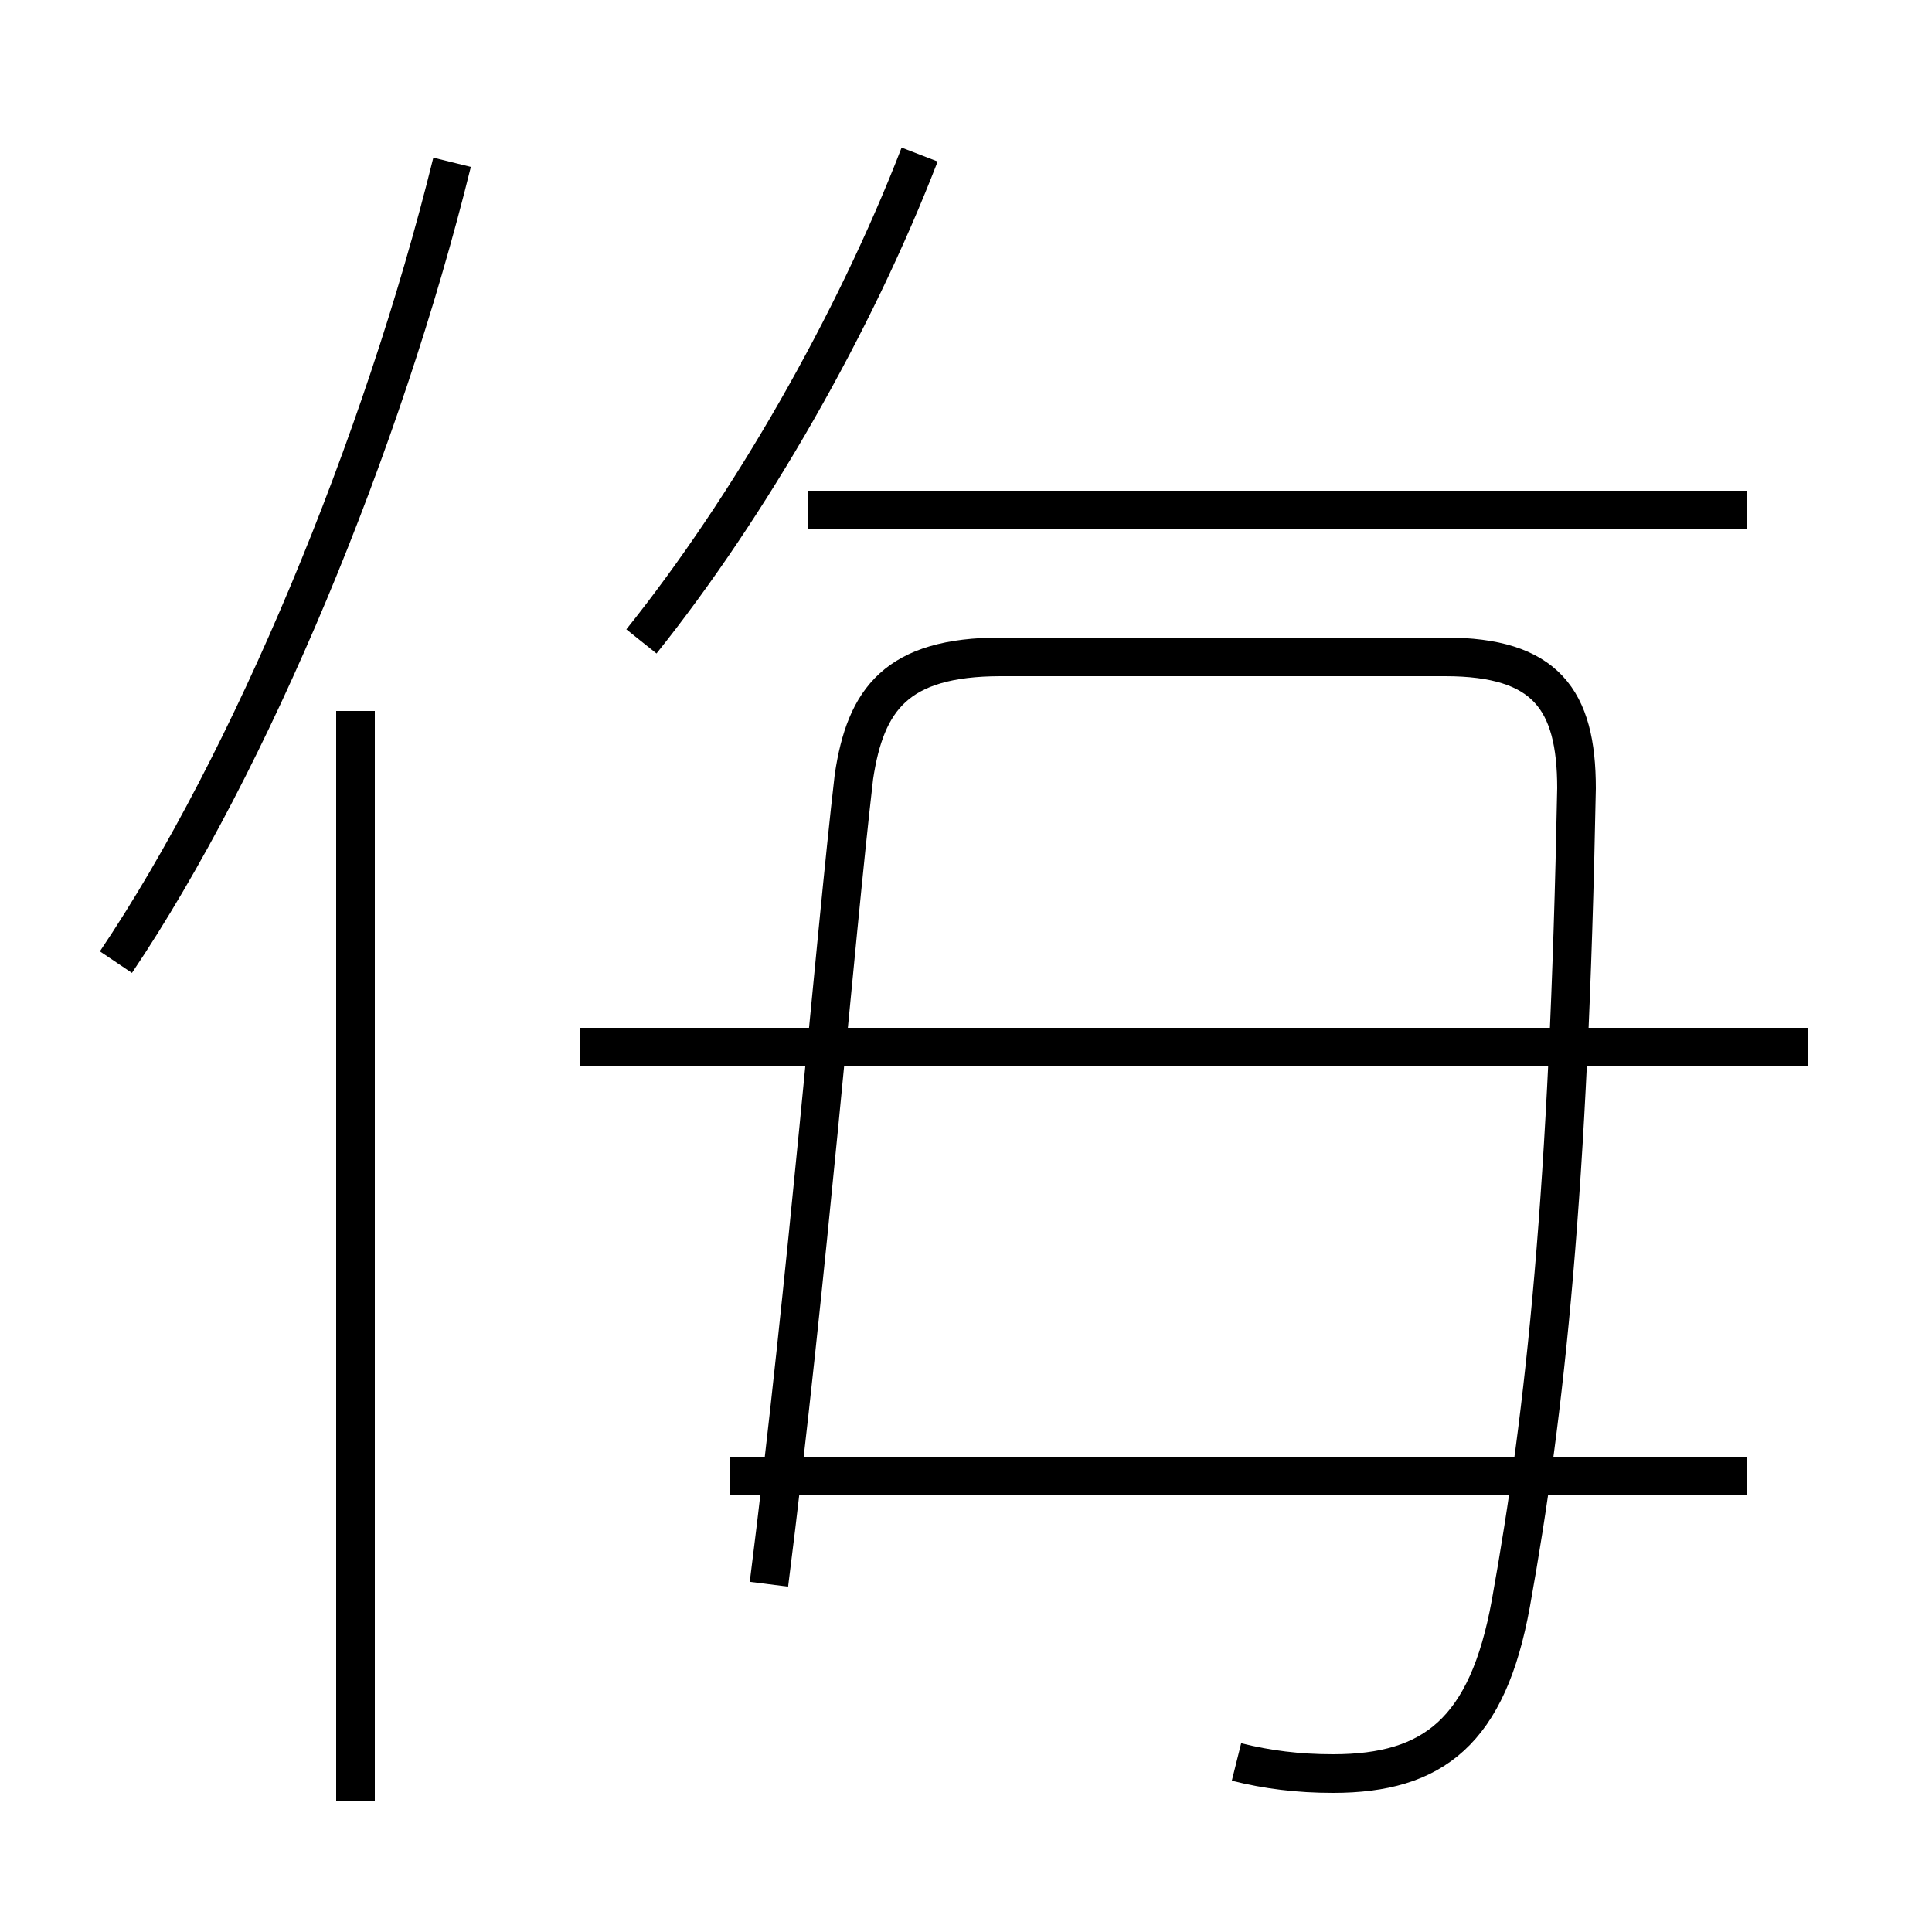 <?xml version='1.0' encoding='utf8'?>
<svg viewBox="0.0 -6.0 50.0 50.0" version="1.1" xmlns="http://www.w3.org/2000/svg">
<rect x="0.0" y="-6.0" width="50.0" height="50.0" fill="#808080" stroke="none"/>
<rect x="-1000" y="-1000" width="2000" height="2000" stroke="white" fill="white"/>
<g style="fill:white;stroke:#000000;  stroke-width:1">
<path d="M 32.0 1.6 C 32.8 1.8 33.6 1.9 34.5 1.9 C 37.1 1.9 38.5 0.8 39.1 -2.5 C 40.0 -7.5 40.6 -13.2 40.8 -23.6 C 40.8 -25.9 40.0 -27.0 37.4 -27.0 L 25.9 -27.0 C 23.2 -27.0 22.4 -25.9 22.1 -23.9 C 21.6 -19.6 20.9 -10.9 19.9 -3.0 M 9.2 2.6 L 9.2 -25.6 M 3.0 -19.1 C 6.5 -24.3 9.9 -32.5 11.7 -39.8 M 45.2 -5.8 L 18.9 -5.8 M 46.8 -16.9 L 15.0 -16.9 M 45.2 -30.8 L 20.9 -30.8 M 16.6 -27.4 C 19.4 -30.9 22.1 -35.6 23.8 -40.0" transform="translate(0.0 38.0)" />
</g>
</svg>